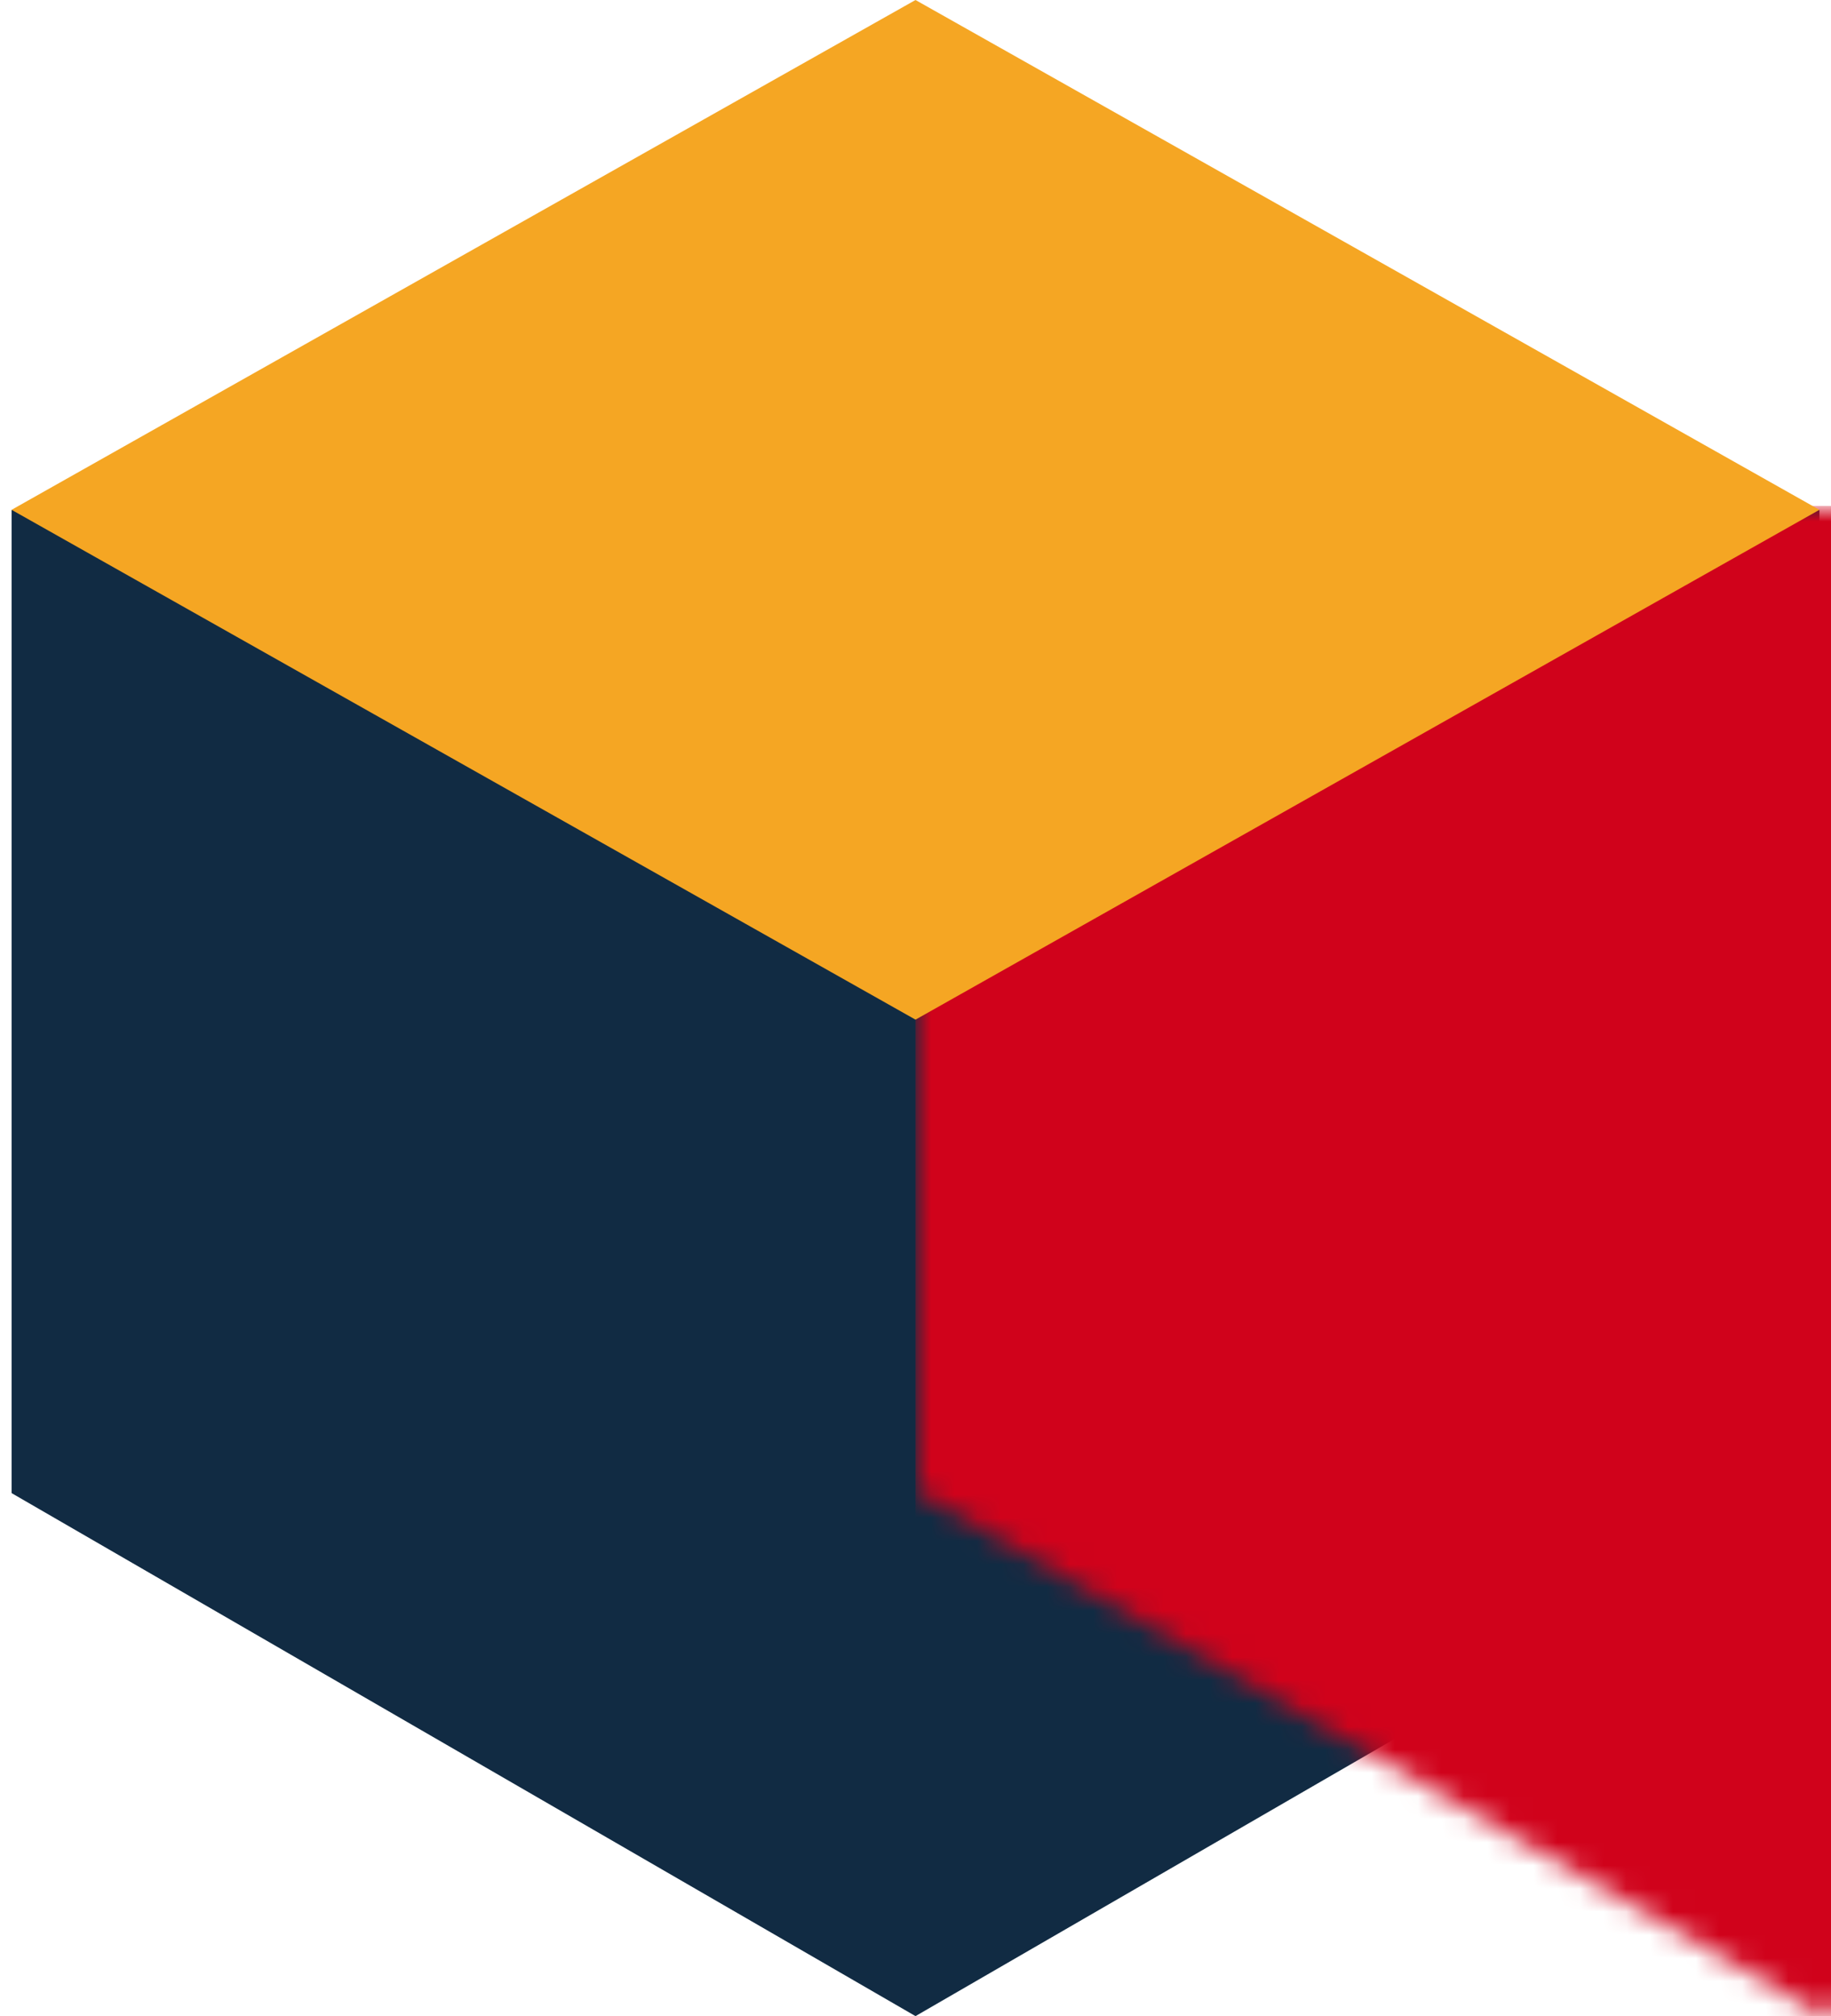 <?xml version="1.0" encoding="UTF-8"?>
<svg width="79px" height="87px" viewBox="0 0 79 87" version="1.1" xmlns="http://www.w3.org/2000/svg" xmlns:xlink="http://www.w3.org/1999/xlink">
    <!-- Generator: Sketch 52.1 (67048) - http://www.bohemiancoding.com/sketch -->
    <title>Group Copy 8</title>
    <desc>Created with Sketch.</desc>
    <defs>
        <path d="M78,42.431 L39,65 L0,42.431 L0,0 L78,0 L78,42.431 Z" id="path-1"></path>
    </defs>
    <g id="Page-1" stroke="none" stroke-width="1" fill="none" fill-rule="evenodd">
        <g id="Landing-Page-Portfolio" transform="translate(-682, -370)">
            <g id="Group-Copy-8" transform="translate(682, 370)">
                <g id="Rectangle" transform="translate(0.5, 22)">
                    <mask id="mask-2" fill="white">
                        <use xlink:href="#path-1"></use>
                    </mask>
                    <use id="Mask" fill="#112B43" xlink:href="#path-1"></use>
                    <rect stroke="#D0021B" stroke-width="0.34" fill="#D0021B" mask="url(#mask-2)" x="39.167" y="-7.10542736e-15" width="50.884" height="69.333"></rect>
                </g>
                <path d="M78.5,22 L39.5,44 L0.5,22 L39.5,0 L78.5,22 Z" id="Combined-Shape-Copy" fill="#F5A623"></path>
            </g>
        </g>
    </g>
</svg>